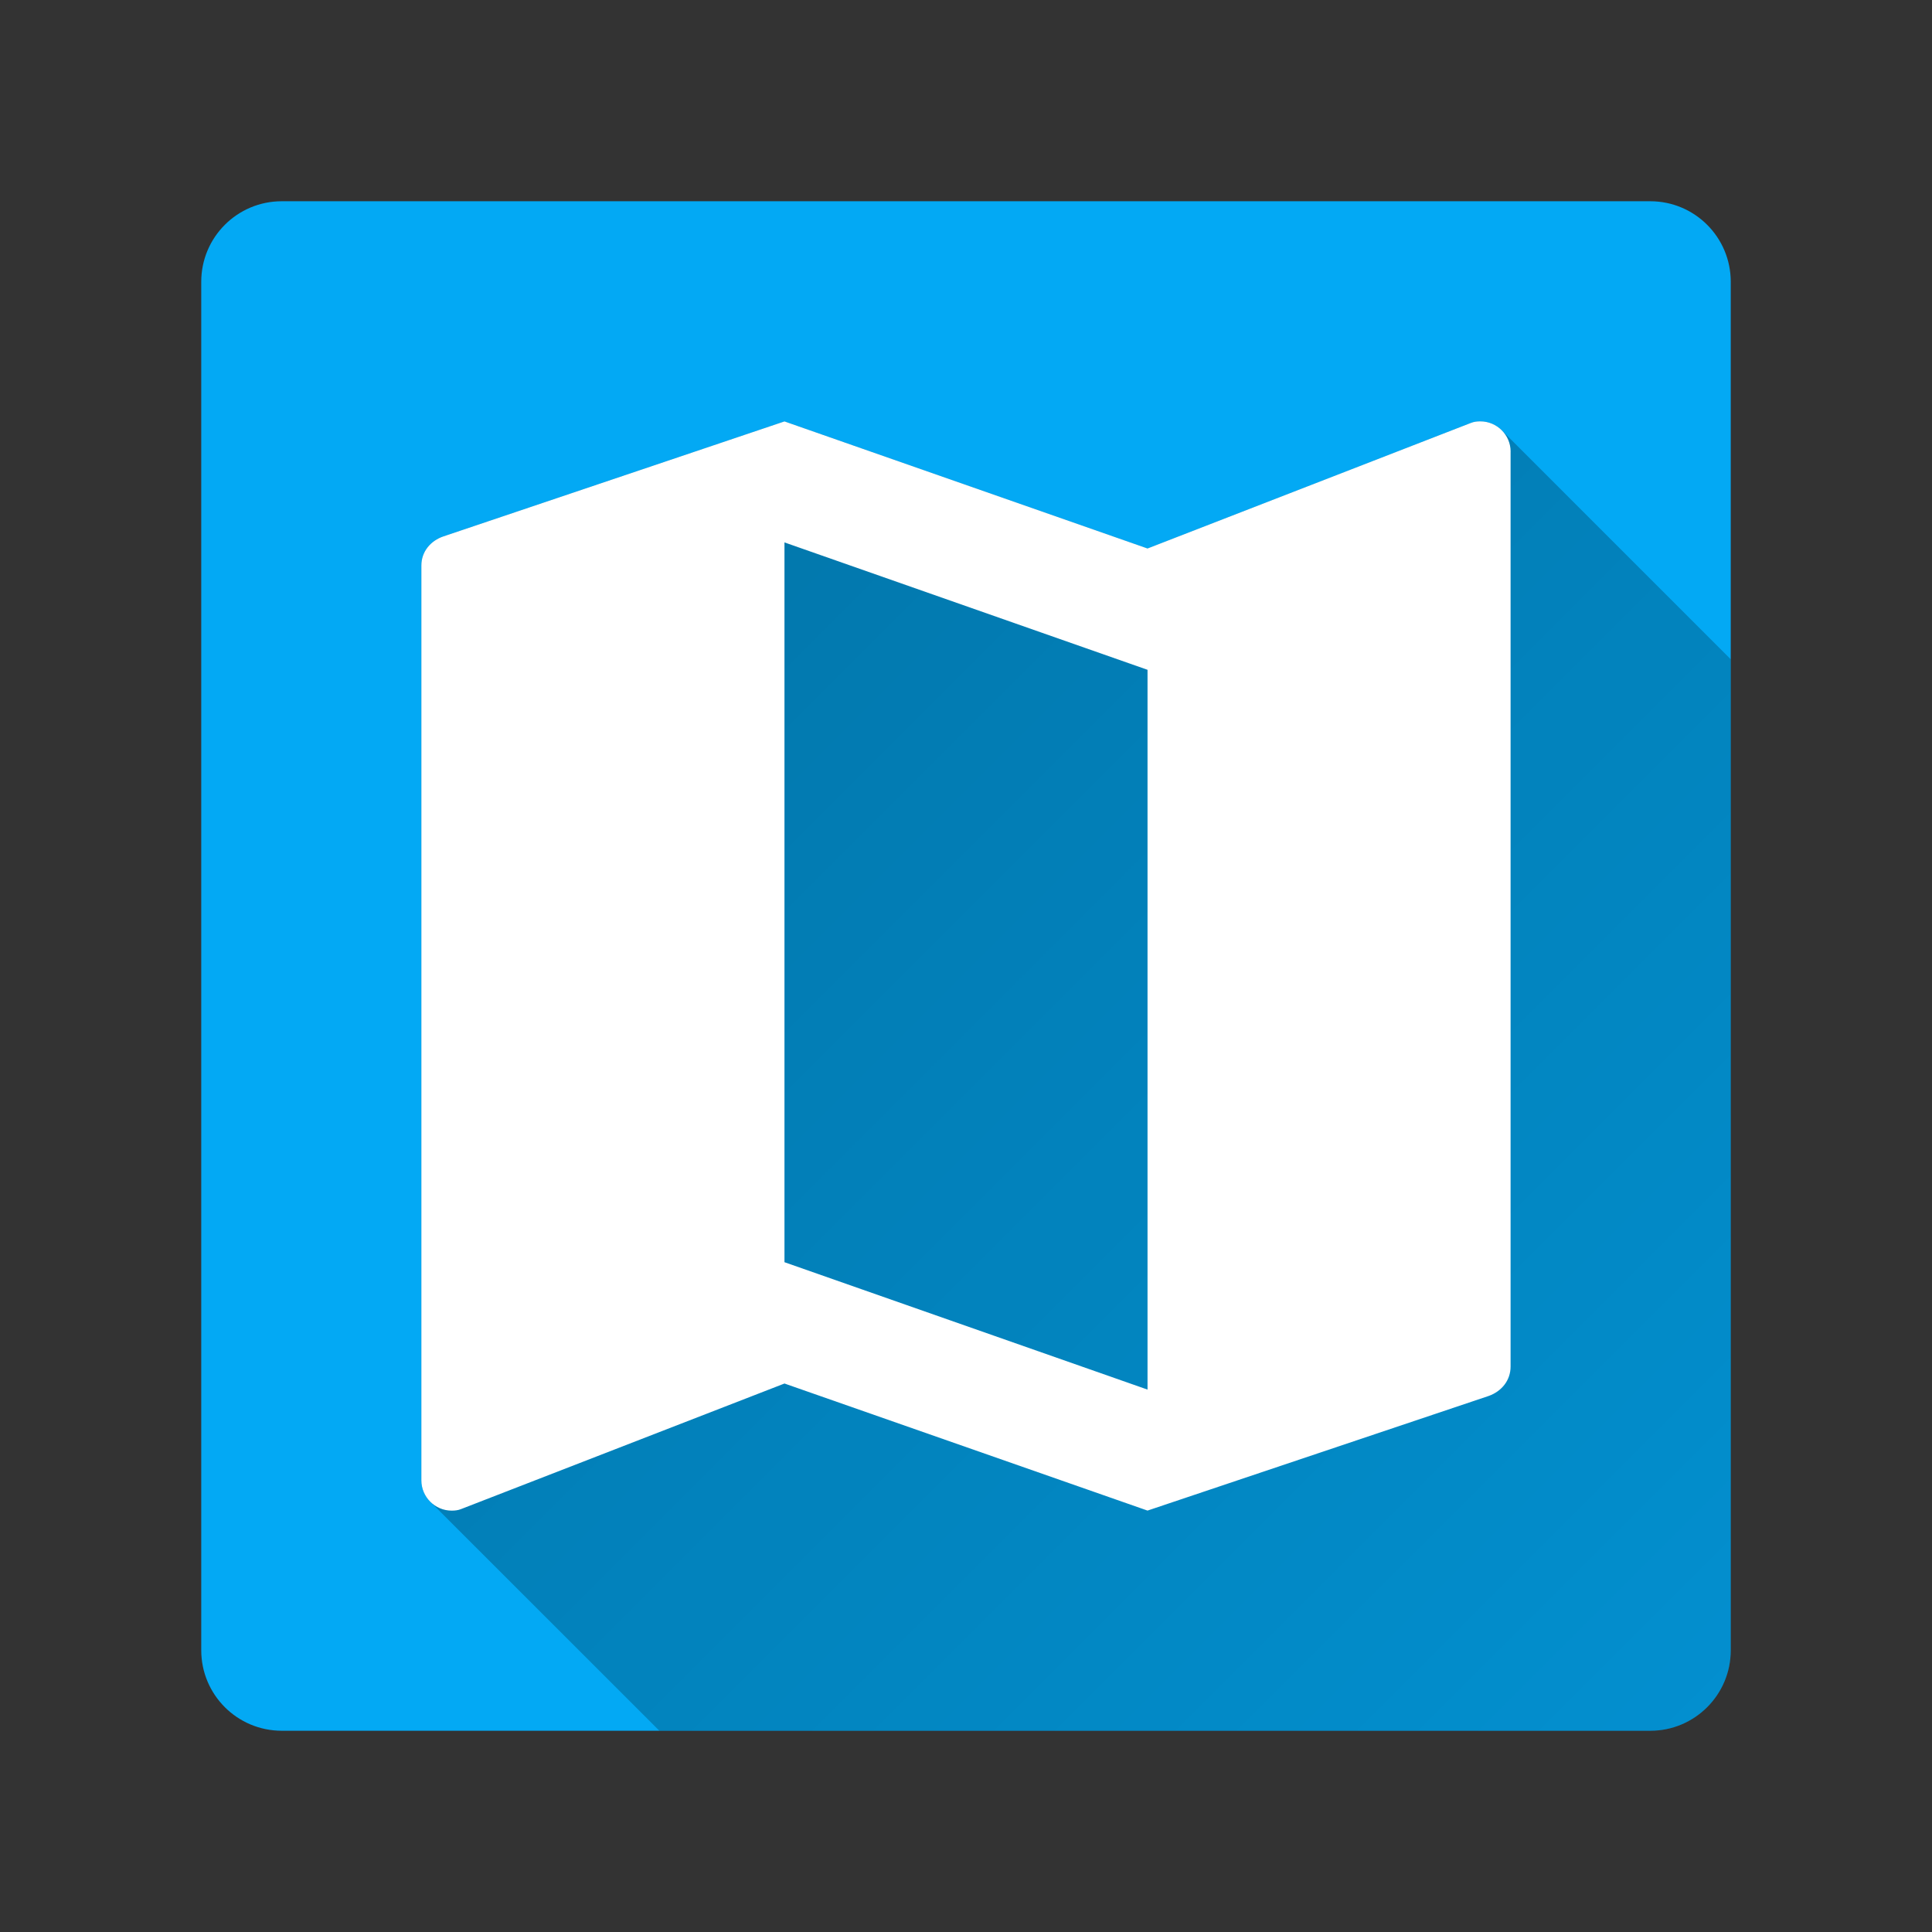 <svg version="1.1" xmlns="http://www.w3.org/2000/svg" xmlns:xlink="http://www.w3.org/1999/xlink" width="48" height="48"><rect width="100%" height="100%" fill="#333333" stroke="none"/><defs><linearGradient x1="10.469" y1="10.469" x2="71.805" y2="71.805" gradientUnits="userSpaceOnUse" id="color-1"><stop offset="0" stop-color="#000000" stop-opacity="0.32"></stop><stop offset="1" stop-color="#000000" stop-opacity="0"></stop></linearGradient><filter id="dropshadow-base"><feColorMatrix type="matrix" values="0 0 0 0 0  0 0 0 0 0  0 0 0 0 0  0 0 0 .8 0"></feColorMatrix> <feOffset dx="0" dy="1"></feOffset> <feGaussianBlur stdDeviation="1"></feGaussianBlur> <feComposite in="SourceGraphic"></feComposite></filter><filter id="dropshadow-banner" x="-10%" y="-10%" width="120%" height="130%"><feColorMatrix type="matrix" values="0 0 0 0 0  0 0 0 0 0  0 0 0 0 0  0 0 0 .4 0"></feColorMatrix> <feOffset dx="0" dy="1"></feOffset> <feGaussianBlur stdDeviation="0.5"></feGaussianBlur> <feComposite in="SourceGraphic"></feComposite></filter></defs><g fill="none" fill-rule="nonzero" stroke="none" stroke-width="none" stroke-linecap="butt" stroke-linejoin="miter" stroke-miterlimit="10" stroke-dasharray="" stroke-dashoffset="0" font-family="none" font-weight="none" font-size="none" text-anchor="none" style="mix-blend-mode: normal"><path d="M7,43c-1.105,0 -2,-0.895 -2,-2v-34c0,-1.105 0.895,-2 2,-2h34c1.105,0 2,0.895 2,2v34c0,1.105 -0.895,2 -2,2z" id="base 1 5 1" fill="#03a9f4" stroke-width="1"></path><path d="M10.69,37.31c-0.136,-0.136 -0.221,-0.324 -0.221,-0.531v-22.731c0,-0.346 0.233,-0.616 0.549,-0.722l8.472,-2.856l9.02,3.157l8.036,-3.12c0.075,-0.03 0.15,-0.038 0.233,-0.038v-0c0.207,0 0.395,0.085 0.531,0.221l5.69,5.69v24.619c0,1.105 -0.895,2 -2,2h-24.619z" fill="url(#color-1)" stroke-width="1"></path><path d="M36.779,10.47c-0.083,0 -0.158,0.008 -0.233,0.038l-8.036,3.12l-9.02,-3.157l-8.472,2.856c-0.316,0.105 -0.549,0.376 -0.549,0.722v22.731c0,0.413 0.338,0.752 0.752,0.752c0.083,0 0.158,-0.008 0.233,-0.038l8.036,-3.12l9.02,3.157l8.479,-2.849c0.316,-0.113 0.541,-0.383 0.541,-0.729v-22.731c0,-0.413 -0.338,-0.752 -0.752,-0.752zM28.51,34.524l-9.02,-3.165v-17.883l9.02,3.165z" fill="none" stroke-width="0"></path><path d="M37.53,11.221v22.731c0,0.346 -0.226,0.616 -0.541,0.729l-8.479,2.849l-9.02,-3.157l-8.036,3.12c-0.075,0.03 -0.15,0.038 -0.233,0.038c-0.413,0 -0.752,-0.338 -0.752,-0.752v-22.731c0,-0.346 0.233,-0.616 0.549,-0.722l8.472,-2.856l9.02,3.157l8.036,-3.12c0.075,-0.03 0.15,-0.038 0.233,-0.038c0.413,0 0.752,0.338 0.752,0.752zM28.51,16.641l-9.02,-3.165v17.883l9.02,3.165z" fill="#ffffff" stroke-width="0"></path><path d="M2,24c0,-12.15 9.85,-22 22,-22c12.15,0 22,9.85 22,22c0,12.15 -9.85,22 -22,22c-12.15,0 -22,-9.85 -22,-22z" id="base 1 1 1" fill="none" stroke-width="1"></path><g fill="#000000" stroke-width="1" font-family="Roboto, sans-serif" font-weight="normal" font-size="14" text-anchor="start"></g><rect x="2" y="2" width="44" height="22" fill="none" stroke-width="1"></rect><path d="M2,24v-22h44v22z" fill="none" stroke-width="1"></path><path d="M2,24v-22h44v22z" fill="none" stroke-width="1"></path><path d="M2,24v-22h44v22z" fill="none" stroke-width="1"></path><path d="M2,24v-22h44v22z" fill="none" stroke-width="1"></path></g></svg>